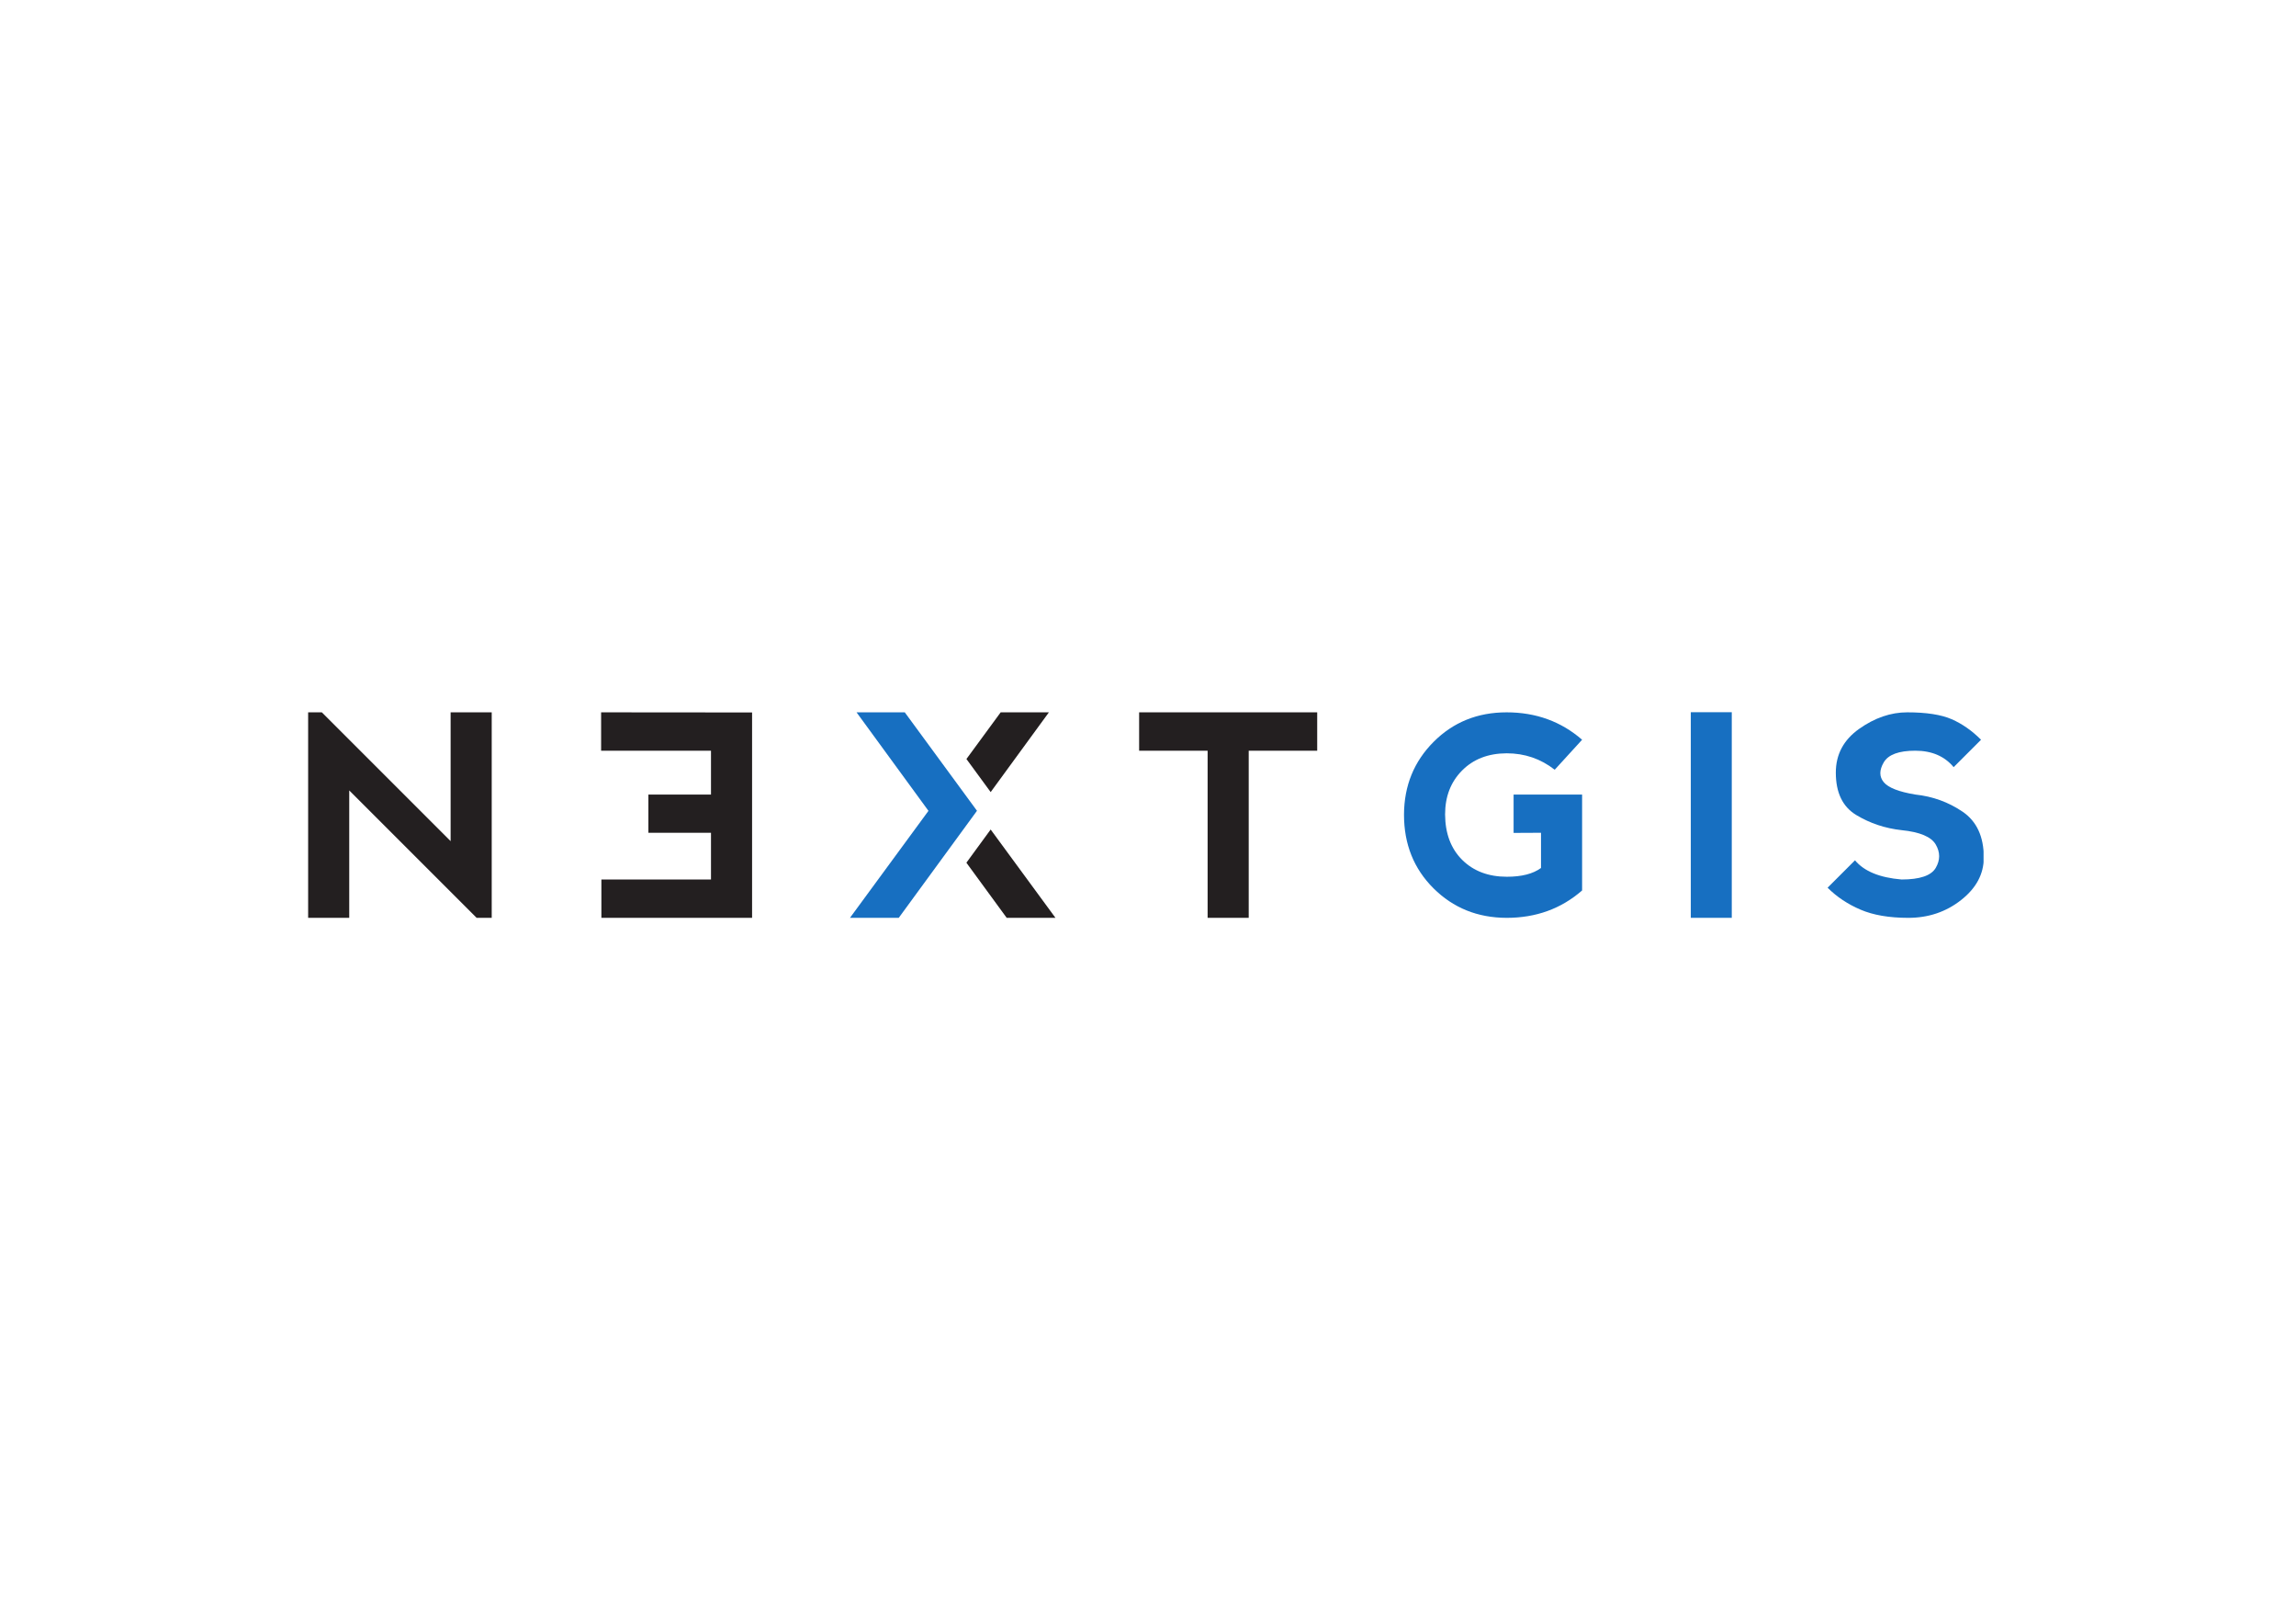 <?xml version="1.0" encoding="UTF-8" standalone="no"?>
<!-- Created with Inkscape (http://www.inkscape.org/) -->

<svg
   xmlns:dc="http://purl.org/dc/elements/1.1/"
   xmlns:cc="http://creativecommons.org/ns#"
   xmlns:rdf="http://www.w3.org/1999/02/22-rdf-syntax-ns#"
   xmlns:svg="http://www.w3.org/2000/svg"
   xmlns="http://www.w3.org/2000/svg"
   xmlns:xlink="http://www.w3.org/1999/xlink"
   xmlns:sodipodi="http://sodipodi.sourceforge.net/DTD/sodipodi-0.dtd"
   xmlns:inkscape="http://www.inkscape.org/namespaces/inkscape"
   version="1.1"
   width="1754"
   height="1240"
   id="svg2"
   xml:space="preserve"
   inkscape:version="0.91 r13725"
   sodipodi:docname="Nextgis_logo.svg"
   inkscape:export-filename="/media/sim/Windows7_OS/work/corp/logo/1754x1240_text_clr_en.png"
   inkscape:export-xdpi="90"
   inkscape:export-ydpi="90"><sodipodi:namedview
     pagecolor="#ffffff"
     bordercolor="#666666"
     borderopacity="1"
     objecttolerance="10"
     gridtolerance="10"
     guidetolerance="10"
     inkscape:pageopacity="0"
     inkscape:pageshadow="2"
     inkscape:window-width="1920"
     inkscape:window-height="1017"
     id="namedview3023"
     showgrid="false"
     inkscape:zoom="0.45424338"
     inkscape:cx="145.86525"
     inkscape:cy="615.45639"
     inkscape:window-x="1912"
     inkscape:window-y="50"
     inkscape:window-maximized="1"
     inkscape:current-layer="layer1"
     showguides="true"
     inkscape:guide-bbox="true"
     fit-margin-left="10"
     fit-margin-top="10"
     fit-margin-bottom="10"
     fit-margin-right="10" /><defs
     id="defs6"><linearGradient
       inkscape:collect="always"
       id="linearGradient3802"><stop
         style="stop-color:#000000;stop-opacity:1;"
         offset="0"
         id="stop3804" /><stop
         style="stop-color:#000000;stop-opacity:0;"
         offset="1"
         id="stop3806" /></linearGradient><clipPath
       id="clipPath18"><path
         d="m 0,0 3395,0 0,416.656 -3395,0 L 0,0 z"
         inkscape:connector-curvature="0"
         id="path20" /></clipPath><linearGradient
       inkscape:collect="always"
       xlink:href="#linearGradient3802"
       id="linearGradient3808"
       x1="512.751"
       y1="324.374"
       x2="512.775"
       y2="342.39"
       gradientUnits="userSpaceOnUse"
       gradientTransform="matrix(1.024,0,0,0.535,-6.298,167.922)" /><clipPath
       id="clipPath18-5"><path
         d="m 0,0 3395,0 0,416.656 -3395,0 L 0,0 z"
         inkscape:connector-curvature="0"
         id="path20-8" /></clipPath></defs><g
     inkscape:groupmode="layer"
     id="layer1"
     inkscape:label="Слой"
     style="display:inline"
     transform="translate(-369.187,937.878)"><flowRoot
       transform="translate(-2.123,-2.2542205e-6)"
       style="font-size:20px;font-style:normal;font-weight:normal;line-height:125%;letter-spacing:0px;word-spacing:0px;fill:#000000;fill-opacity:1;stroke:none;font-family:Sans"
       id="flowRoot3011"
       xml:space="preserve"><flowRegion
         id="flowRegion3013"><rect
           y="592.194"
           x="355.536"
           height="235.557"
           width="86.958"
           id="rect3015" /></flowRegion><flowPara
         id="flowPara3017" /></flowRoot><g
       id="g14-0"
       transform="matrix(0.377,0,0,-0.377,604.587,-236.781)"><g
         clip-path="url(#clipPath18-5)"
         id="g16-4"><path
           d="m 0,0 0,416.387 27.742,0 260.969,-260.957 0,260.957 83.281,0 L 371.992,0 341.461,0 83.277,258.16 83.277,0 0,0"
           inkscape:connector-curvature="0"
           id="path22-3"
           style="fill:#231f20;fill-opacity:1;fill-rule:nonzero;stroke:none" /><path
           d="m 899.594,0 0,416.129 -305.926,0.258 0,-77.735 222.644,0 0,-88.824 -126.847,0 0,-77.457 126.847,0 0,-94.656 -222.093,0 0,-77.715 305.375,0"
           inkscape:connector-curvature="0"
           id="path24-9"
           style="fill:#231f20;fill-opacity:1;fill-rule:nonzero;stroke:none" /><path
           d="m 2044.73,416.387 0,-77.735 -138.79,0 0,-338.652 -83.28,0 0,338.652 -138.79,0 0,77.735 360.86,0"
           inkscape:connector-curvature="0"
           id="path26-3"
           style="fill:#231f20;fill-opacity:1;fill-rule:nonzero;stroke:none" /><path
           d="m 2280.41,59.801 c -39.86,39.691 -59.8,89.418 -59.8,149.207 0.19,58.488 20.17,107.656 59.96,147.551 39.78,39.89 89.12,59.828 147.98,59.828 59.38,0 110.4,-18.5 152.95,-55.543 l -55.52,-60.782 c -28.34,22.227 -60.78,33.325 -97.43,33.325 -37.42,-0.18 -67.51,-11.84 -90.39,-34.989 -22.87,-23.121 -34.29,-52.738 -34.29,-88.8 0.21,-38.703 11.77,-69.418 34.7,-92.2 22.97,-22.753 53.15,-34.132 90.49,-34.132 30.02,0 53.07,5.914 69.16,17.769 l 0,71.336 -55.54,-0.273 0,77.73 138.82,0 0,-194.324 C 2539.12,18.473 2488.11,0 2428.55,0 2369.69,0.156 2320.31,20.117 2280.41,59.801"
           inkscape:connector-curvature="0"
           id="path28-9"
           style="fill:#176fc1;fill-opacity:1;fill-rule:nonzero;stroke:none" /><path
           d="m 2801.76,0 83.027,0 0,416.656 -83.027,0 0,-416.656 z"
           inkscape:connector-curvature="0"
           id="path30-9"
           style="fill:#176fc1;fill-opacity:1;fill-rule:nonzero;stroke:none" /><path
           d="m 3330.21,402.516 c 21.29,-9.258 41.18,-23.133 59.67,-41.672 l -55.49,-55.5 c -18.53,22.234 -44.41,33.308 -77.75,33.308 -33.32,0 -54.61,-7.843 -63.87,-23.574 -9.25,-15.738 -9.25,-29.18 0,-40.25 9.26,-11.129 30.55,-19.461 63.87,-25 35.14,-3.711 67.11,-15.269 95.78,-34.699 28.67,-19.43 43.05,-50.445 43.05,-92.981 0,-33.339 -15.35,-62.011 -45.98,-86.074 C 3318.87,12.004 3283.2,0 3242.46,0 c -38.65,0 -70.96,5.531 -96.83,16.625 -25.94,11.109 -48.13,25.91 -66.67,44.449 l 55.53,55.504 c 18.5,-22.234 49.96,-35.16 94.42,-38.863 37.01,0 60.09,7.856 69.22,23.594 9.17,15.734 9.17,31.464 0,47.214 -9.13,15.696 -32.21,25.422 -69.22,29.129 -33.34,3.711 -63.87,13.871 -91.62,30.532 -27.8,16.652 -41.66,45.347 -41.66,86.054 0,36.84 15.78,66.391 47.32,88.696 31.56,22.316 64.02,33.453 97.3,33.453 38.68,0 68.7,-4.625 89.96,-13.871"
           inkscape:connector-curvature="0"
           id="path32-3"
           style="fill:#176fc1;fill-opacity:1;fill-rule:nonzero;stroke:none" /><path
           d="m 1383.04,254.805 118,161.582 -97.73,0 -69.37,-94.563 49.1,-67.019"
           inkscape:connector-curvature="0"
           id="path34-5"
           style="fill:#231f20;fill-opacity:1;fill-rule:nonzero;stroke:none" /><path
           d="M 1355.32,216.926 1209,416.387 l -97.74,0 L 1257,216.793 1097.93,0 l 98.84,0 158.55,216.926"
           inkscape:connector-curvature="0"
           id="path36-8"
           style="fill:#176fc1;fill-opacity:1;fill-rule:nonzero;stroke:none" /><path
           d="M 1383.03,178.98 1333.86,111.719 1415.54,0 l 98.82,0 -131.33,178.98"
           inkscape:connector-curvature="0"
           id="path38-1"
           style="fill:#231f20;fill-opacity:1;fill-rule:nonzero;stroke:none" /></g></g></g></svg>